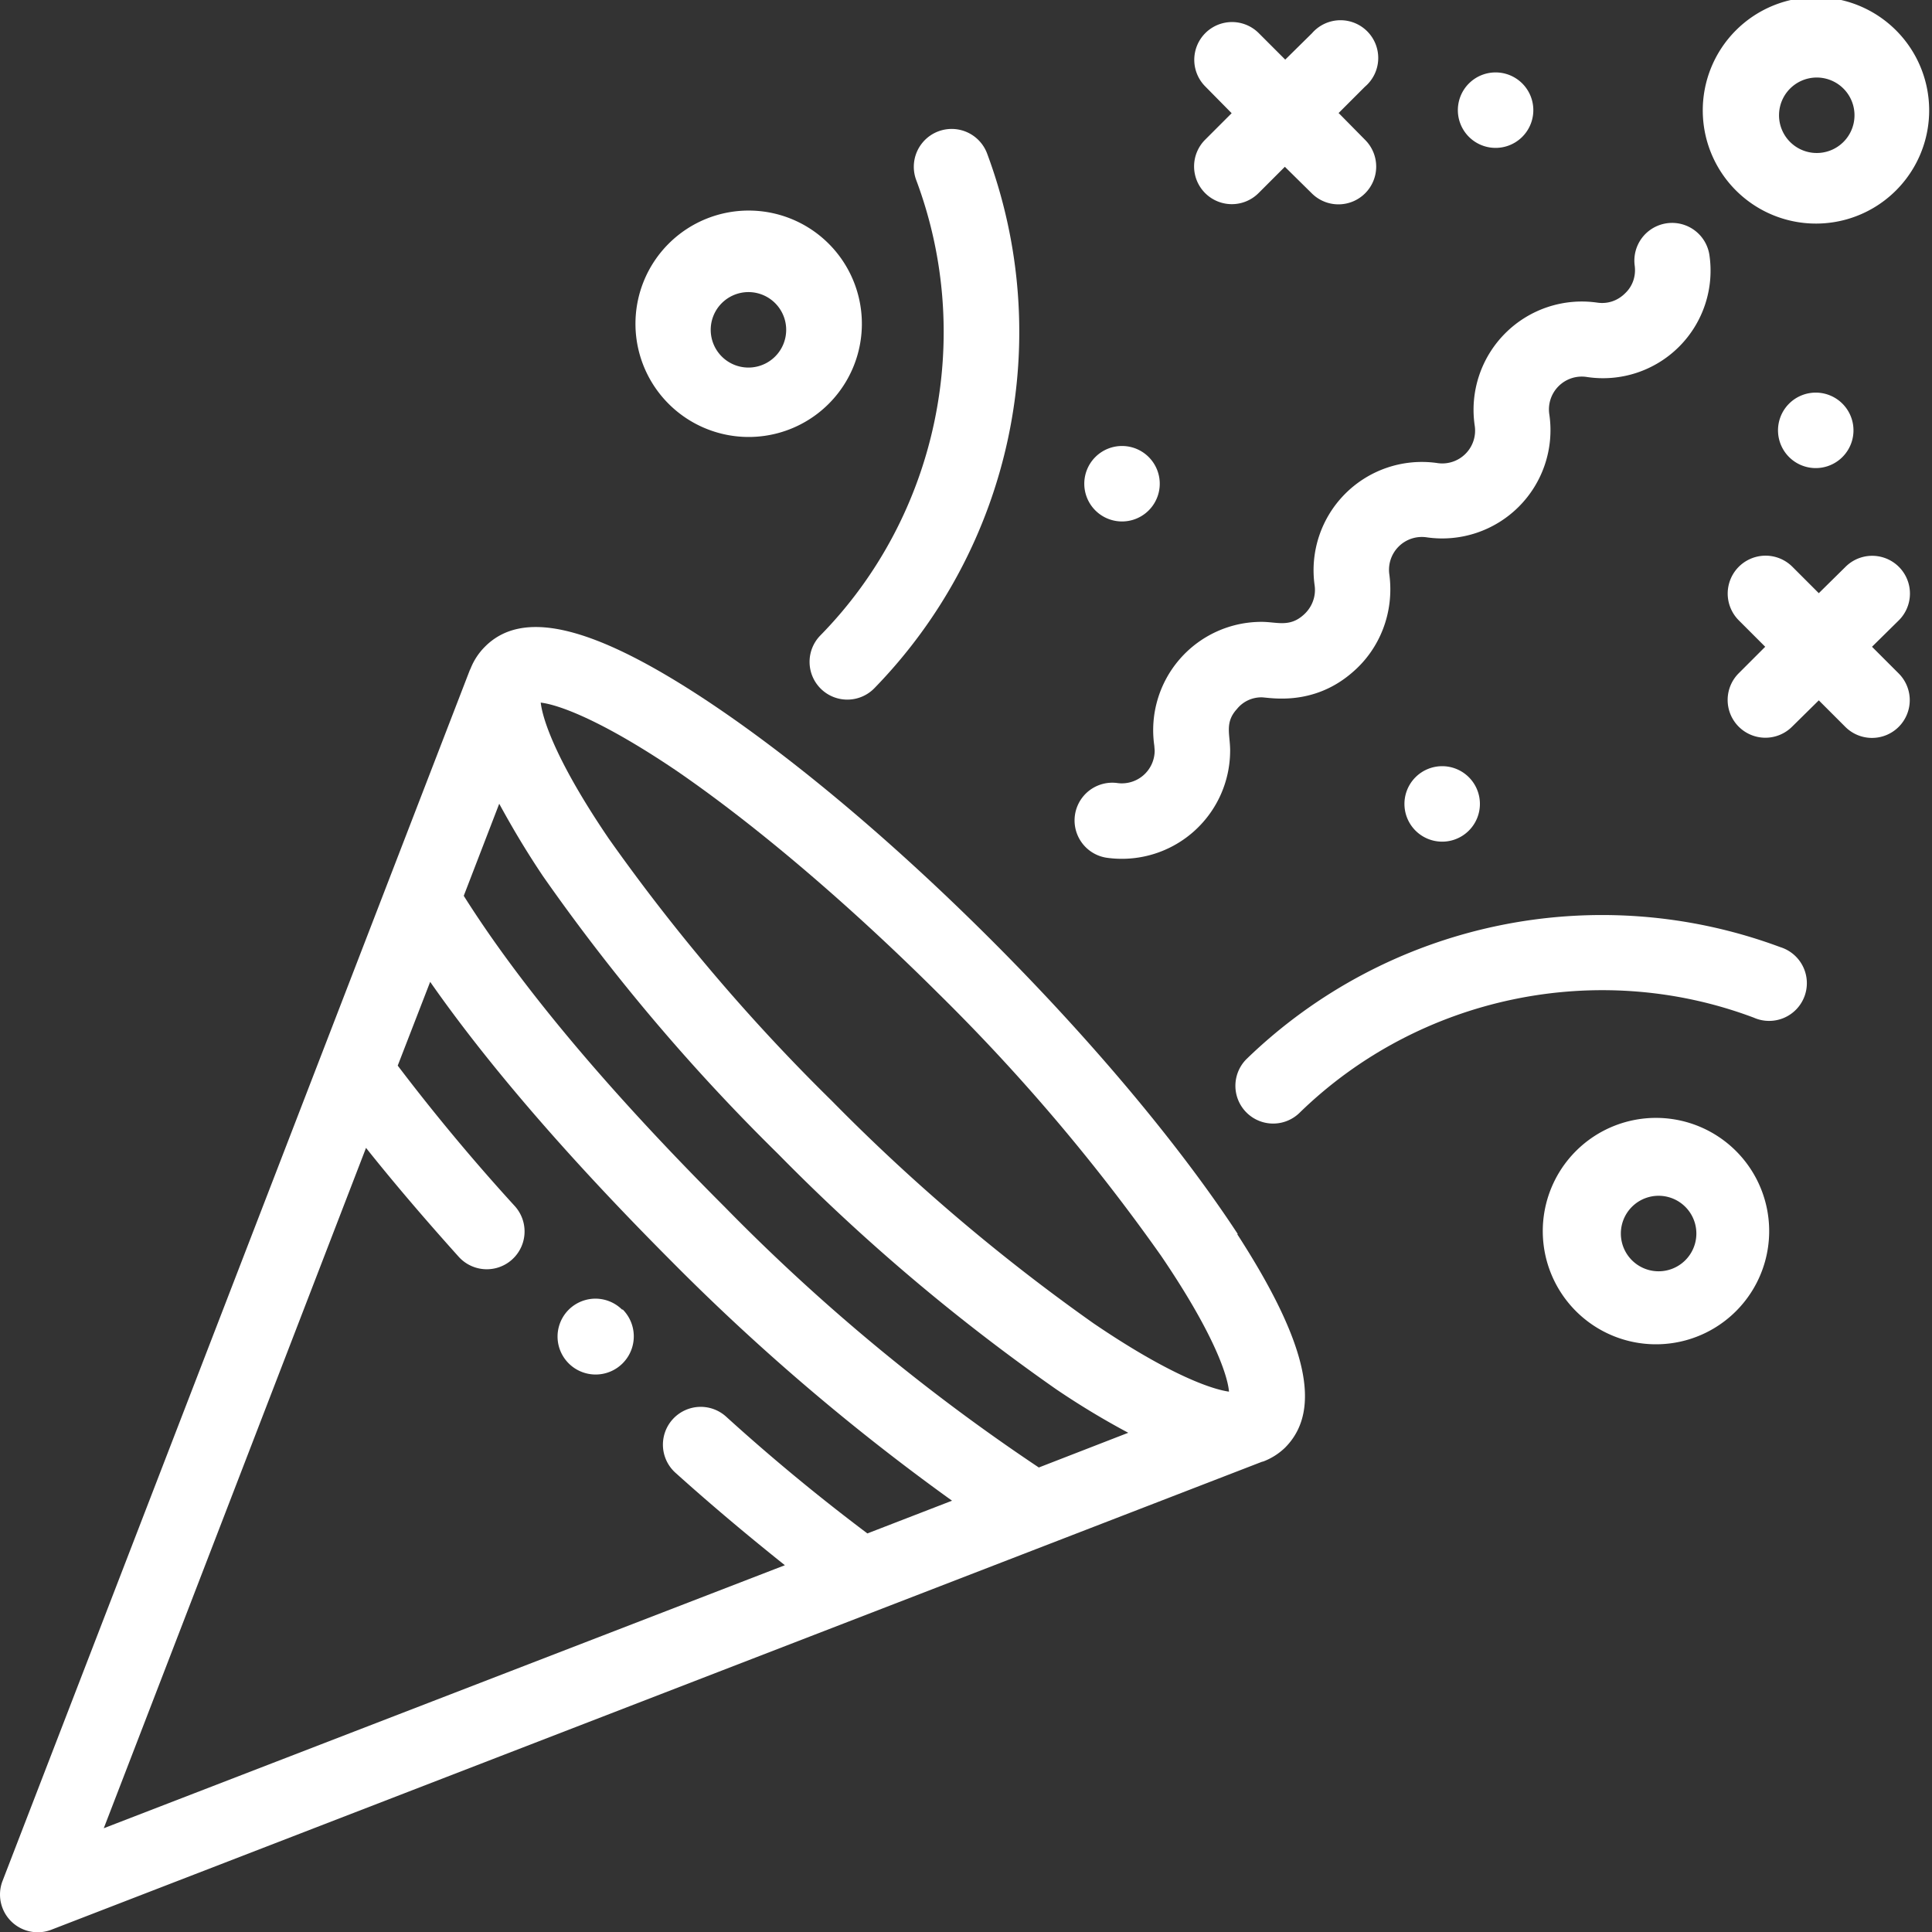 <svg xmlns="http://www.w3.org/2000/svg" width="512" height="512">
  <rect width="100%" height="100%" fill="#333333" stroke="none"/>
  <path d="M489 107.8a10 10 0 1 0-14 14.1 10 10 0 0 0 14-14.1zM404.2 23a10 10 0 1 0-14.1 14 10 10 0 0 0 14.1-14zM390 206.8a10 10 0 1 0-14 14.1 10 10 0 0 0 14-14.1zM305.2 122a10 10 0 1 0-14.1 14 10 10 0 0 0 14.1-14zM164.9 347.1a10 10 0 1 0-14.2 14.2A10 10 0 0 0 165 347zM453 67.5a10 10 0 0 0-19.8 2.8c.4 2.8-.5 5.5-2.5 7.4-2 2-4.6 2.9-7.4 2.5a28.7 28.7 0 0 0-32.5 32.5 8.7 8.7 0 0 1-10 10 28.7 28.7 0 0 0-32.4 32.5c.4 3-.8 5.9-3 7.8-3.7 3.3-7.1 1.8-11 1.8a28.7 28.7 0 0 0-28.5 32.8l.1 1.3a8.7 8.7 0 0 1-10 8.6 10 10 0 0 0-2.8 19.8 28.7 28.7 0 0 0 32.8-28.4c0-4.3-1.5-7.4 1.8-11 1.6-2 4-3.1 6.5-3.1 2 0 13.6 2.6 24.2-6.7 7.2-6.2 11-15.8 9.7-25.8a8.7 8.7 0 0 1 9.9-9.9 28.7 28.7 0 0 0 32.5-32.5 8.7 8.7 0 0 1 9.9-10A28.5 28.5 0 0 0 453 67.5zM471.8 251a135.4 135.4 0 0 0-141.4 29.6 10 10 0 0 0 14 14.3c31.7-30.9 79-40.8 120.4-25.2a10 10 0 1 0 7-18.7zM261.6 40.7a10 10 0 1 0-18.8 7c15.6 41.6 5.7 89-25.4 120.7a10 10 0 0 0 14.3 14 135.3 135.3 0 0 0 29.9-141.7zM503.2 8.8a30 30 0 1 0-42.4 42.4 30 30 0 0 0 42.4-42.4zM489.1 37A10 10 0 1 1 474.9 23a10 10 0 0 1 14.2 14zM460.8 305.8a30 30 0 1 0-42.4 42.4 30 30 0 0 0 42.4-42.4zM446.6 334a10 10 0 1 1-14.1-14.2 10 10 0 0 1 14.1 14.2zM220.4 65.4a30 30 0 1 0-42.5 42.3 30 30 0 0 0 42.5-42.3zm-14.2 28.2a10 10 0 1 1-14.1-14 10 10 0 0 1 14.1 14zM354.7 30l7-7a10 10 0 1 0-14-14.2l-7.1 7-7-7a10 10 0 0 0-14.2 14.1l7 7.1-7 7a10 10 0 0 0 14.1 14.2l7-7 7.1 7a10 10 0 0 0 14.2-14.1l-7-7.1zM496.1 171.4l7.1-7a10 10 0 1 0-14.1-14.2l-7.1 7-7-7a10 10 0 0 0-14.2 14.2l7 7-7 7a10 10 0 0 0 14.1 14.2l7.1-7 7 7a10 10 0 0 0 14.2-14.1l-7-7z" fill="#FFF"/>
  <path d="M328 327c-15.2-23.2-38.3-50.9-65.2-77.8-27-27-54.6-50-77.9-65.1-28.6-18.5-46.6-22.6-56.4-12.7a17 17 0 0 0-3.8 5.8l-.2.4L.7 498.4a10 10 0 0 0 12.9 13l320.8-124 .4-.1a17 17 0 0 0 5.8-3.7c9.9-10 5.8-27.9-12.7-56.5zm-98.1 79.4a525 525 0 0 1-37.5-31 10 10 0 1 0-13.4 14.9c9.9 8.9 19.6 17 29 24.5L27.5 484.5 97 304.2c7.4 9.3 15.7 19 24.6 28.9a10 10 0 1 0 14.8-13.5 535.5 535.5 0 0 1-31-37.2l8.6-22.2c15.5 22.2 37 47 63.8 73.9a585.9 585.9 0 0 0 74.5 63.6l-22.5 8.7zm45.4-17.5a522.7 522.7 0 0 1-83.2-69c-31-31-54.2-58.7-69.2-82.5l9.4-24.4c3 5.5 6.7 11.9 11.6 19.2a525 525 0 0 0 62.3 73.6 525 525 0 0 0 73.6 62.3 210 210 0 0 0 19.2 11.6l-23.7 9.2zm14.5-38.2a510 510 0 0 1-69.4-59 509.8 509.8 0 0 1-59.1-69.5c-13.8-20.3-17.5-31.5-18-36 4.4.5 15.6 4.3 35.9 18 21 14.4 45.7 35.4 69.5 59.1a510.1 510.1 0 0 1 59 69.5c13.8 20.3 17.6 31.5 18 36-4.4-.6-15.6-4.3-35.9-18.1z" fill="#FFF"/>
</svg>
